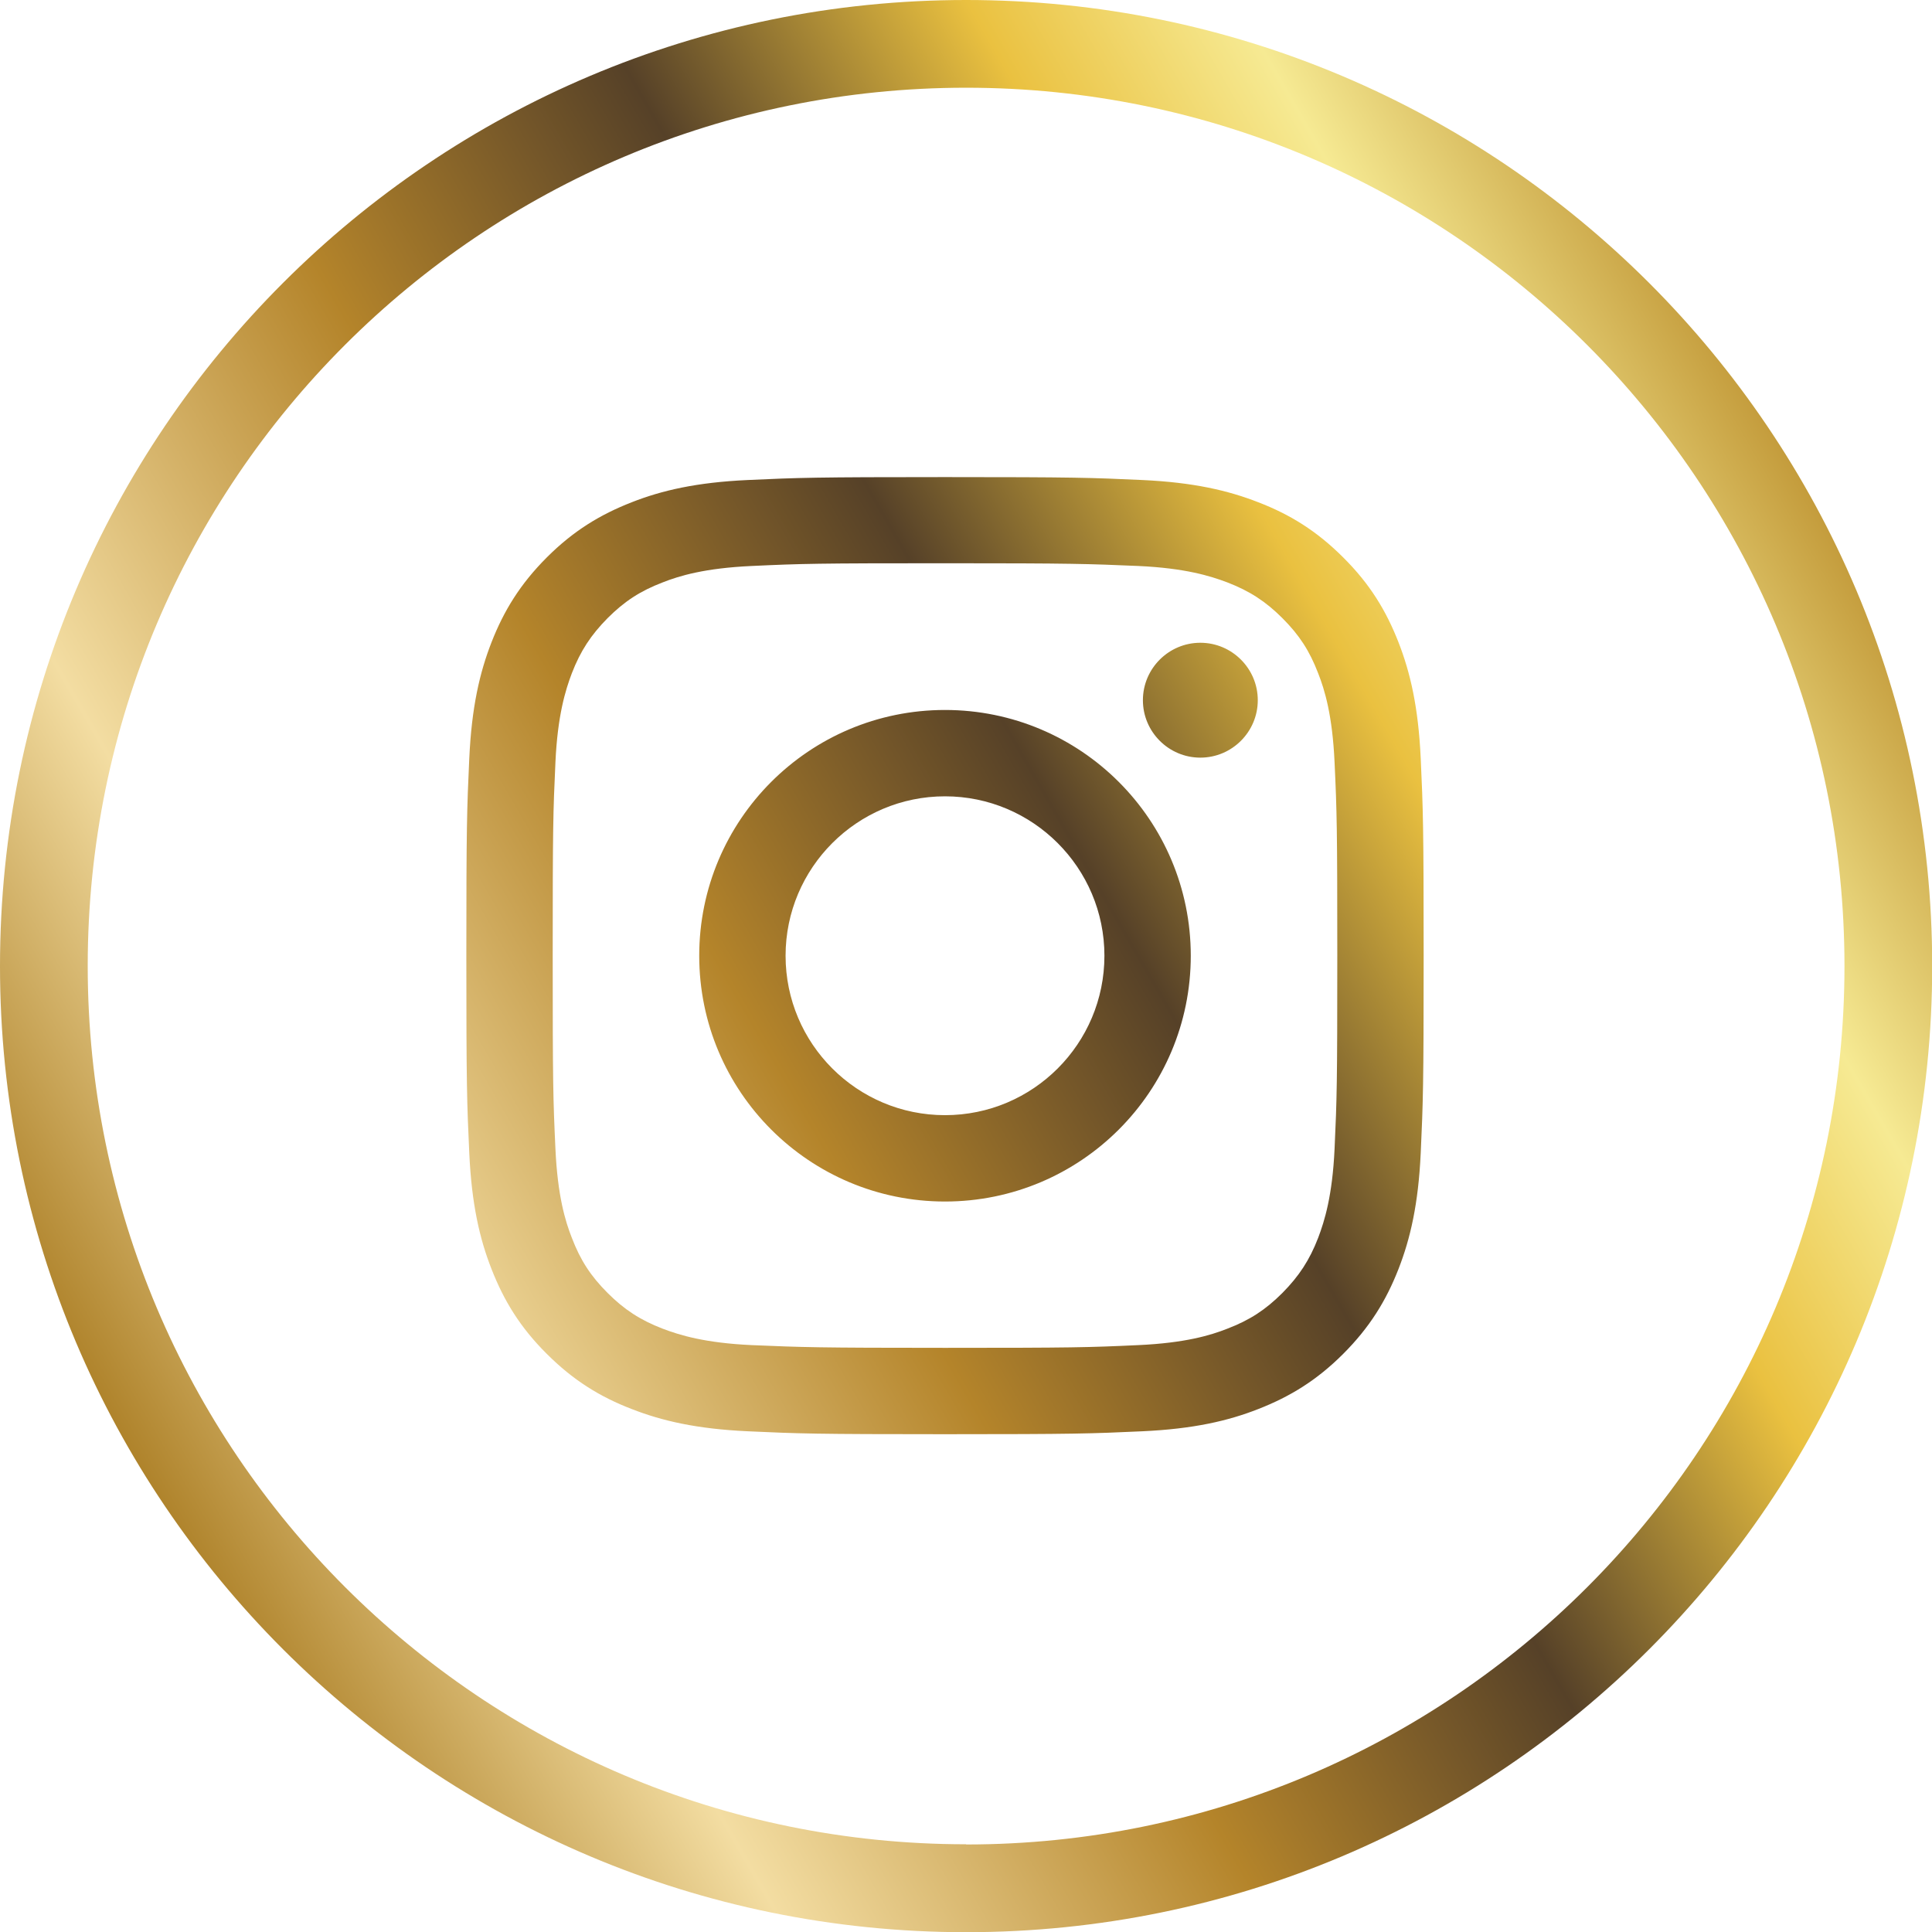 <?xml version="1.0" encoding="UTF-8"?>
<svg id="Layer_2" data-name="Layer 2" xmlns="http://www.w3.org/2000/svg" xmlns:xlink="http://www.w3.org/1999/xlink" viewBox="0 0 98.89 98.89">
  <defs>
    <linearGradient id="Degradado_sin_nombre_101" data-name="Degradado sin nombre 101" x1="92.27" y1="24.72" x2="6.62" y2="74.17" gradientUnits="userSpaceOnUse">
      <stop offset="0" stop-color="#c49c3c"/>
      <stop offset=".13" stop-color="#f6ea93"/>
      <stop offset=".25" stop-color="#eac140"/>
      <stop offset=".42" stop-color="#564128"/>
      <stop offset=".61" stop-color="#b4842a"/>
      <stop offset=".83" stop-color="#f3dda2"/>
      <stop offset="1" stop-color="#af832b"/>
    </linearGradient>
  </defs>
  <g id="Objects">
    <path d="M49.45,0C22.14,0,0,22.14,0,49.45s22.14,49.45,49.45,49.45,49.45-22.14,49.45-49.45S76.75,0,49.45,0ZM49.45,94.4c-24.83,0-44.96-20.13-44.96-44.96S24.62,4.49,49.45,4.49s44.96,20.13,44.96,44.96-20.13,44.96-44.96,44.96ZM48.37,28.83c6.54,0,7.31.03,9.9.14,2.39.11,3.68.51,4.55.84,1.14.44,1.96.97,2.82,1.83.86.86,1.39,1.67,1.83,2.82.34.86.73,2.16.84,4.55.12,2.58.14,3.36.14,9.9s-.02,7.31-.14,9.9c-.11,2.39-.51,3.68-.84,4.55-.44,1.14-.98,1.96-1.83,2.82-.86.86-1.67,1.39-2.82,1.83-.86.34-2.16.73-4.55.84-2.58.12-3.36.14-9.9.14s-7.31-.03-9.9-.14c-2.39-.11-3.68-.51-4.55-.84-1.14-.44-1.96-.97-2.82-1.83-.86-.86-1.39-1.67-1.83-2.82-.34-.86-.73-2.16-.84-4.55-.12-2.58-.14-3.36-.14-9.9s.02-7.31.14-9.9c.11-2.39.51-3.68.84-4.55.44-1.14.98-1.96,1.83-2.82.86-.86,1.67-1.39,2.82-1.83.86-.34,2.16-.73,4.55-.84,2.58-.12,3.36-.14,9.9-.14M48.37,24.42c-6.65,0-7.49.03-10.1.15-2.61.12-4.39.53-5.94,1.14-1.61.63-2.98,1.46-4.34,2.82-1.36,1.36-2.2,2.73-2.83,4.34-.61,1.56-1.02,3.34-1.14,5.95-.12,2.61-.15,3.45-.15,10.1s.03,7.49.15,10.1c.12,2.61.53,4.39,1.14,5.94.63,1.61,1.46,2.98,2.83,4.34,1.36,1.36,2.73,2.2,4.34,2.82,1.56.61,3.34,1.02,5.94,1.14,2.61.12,3.45.15,10.1.15s7.49-.03,10.1-.15c2.61-.12,4.39-.53,5.94-1.14,1.61-.63,2.98-1.46,4.34-2.82,1.36-1.36,2.2-2.73,2.83-4.34.61-1.56,1.02-3.34,1.14-5.94.12-2.61.15-3.45.15-10.1s-.03-7.49-.15-10.1c-.12-2.61-.53-4.39-1.14-5.95-.63-1.61-1.46-2.98-2.83-4.34-1.36-1.36-2.73-2.2-4.34-2.82-1.56-.61-3.34-1.02-5.94-1.14-2.61-.12-3.45-.15-10.1-.15M48.37,36.34c-6.95,0-12.58,5.63-12.58,12.58s5.63,12.58,12.58,12.58,12.58-5.63,12.58-12.58-5.63-12.58-12.58-12.58M48.37,57.08c-4.51,0-8.16-3.66-8.16-8.16s3.66-8.16,8.16-8.16,8.16,3.66,8.16,8.16-3.65,8.16-8.16,8.16M64.38,35.84c0-1.62-1.32-2.94-2.94-2.94s-2.94,1.32-2.94,2.94,1.32,2.94,2.94,2.94,2.94-1.32,2.94-2.94" style="fill: url(#Degradado_sin_nombre_101); stroke-width: 0px;"/>
  </g>
</svg>
